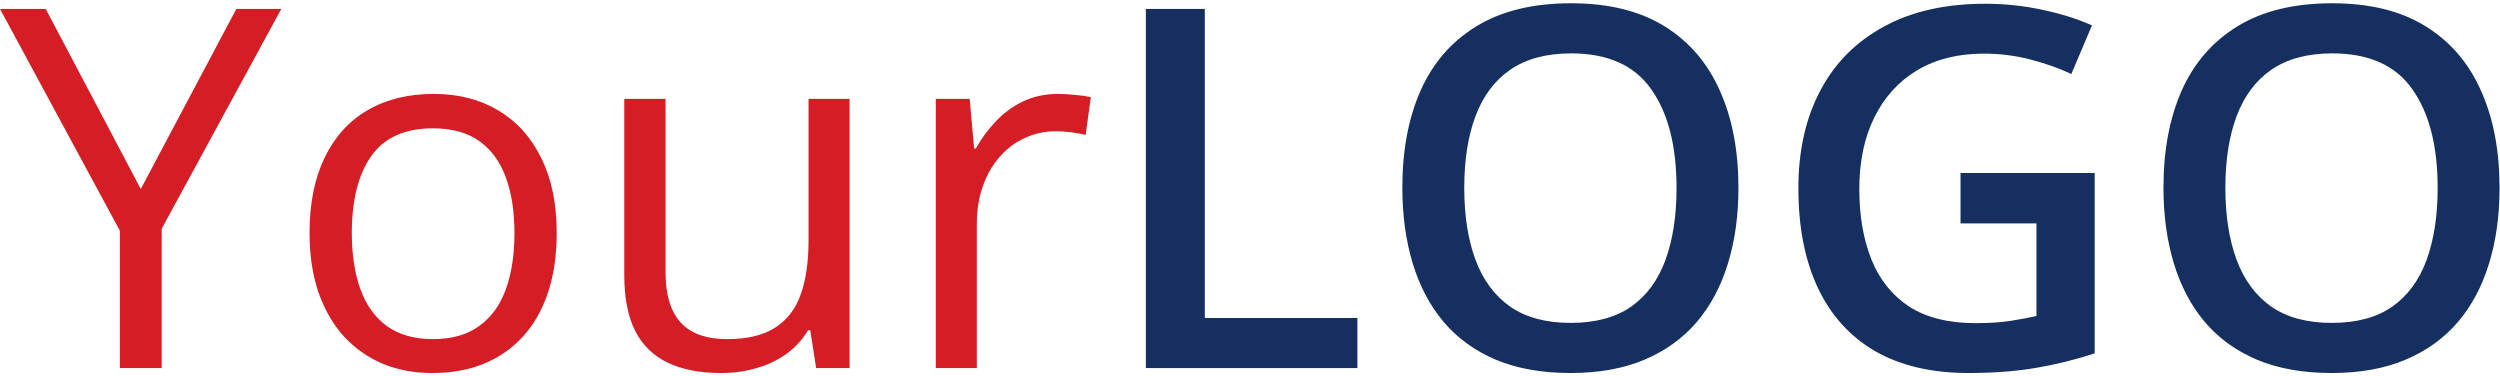 <svg width="652" height="98" viewBox="0 0 652 98" fill="none" xmlns="http://www.w3.org/2000/svg">
<path d="M36.714 49.291L61.639 2.325H73.364L42.16 59.67V96H31.268V60.183L0 2.325H11.918L36.714 49.291ZM145.19 60.76C145.19 66.526 144.443 71.674 142.948 76.201C141.453 80.729 139.296 84.552 136.476 87.671C133.657 90.789 130.24 93.181 126.225 94.847C122.252 96.47 117.746 97.281 112.705 97.281C108.006 97.281 103.692 96.47 99.762 94.847C95.875 93.181 92.501 90.789 89.639 87.671C86.82 84.552 84.62 80.729 83.039 76.201C81.501 71.674 80.733 66.526 80.733 60.76C80.733 53.071 82.035 46.535 84.641 41.153C87.247 35.728 90.963 31.606 95.79 28.787C100.659 25.925 106.447 24.494 113.154 24.494C119.561 24.494 125.157 25.925 129.941 28.787C134.768 31.649 138.505 35.792 141.154 41.217C143.845 46.599 145.19 53.114 145.19 60.76ZM91.753 60.76C91.753 66.398 92.501 71.289 93.996 75.432C95.491 79.576 97.797 82.779 100.916 85.043C104.034 87.307 108.049 88.439 112.961 88.439C117.831 88.439 121.825 87.307 124.943 85.043C128.104 82.779 130.432 79.576 131.927 75.432C133.422 71.289 134.17 66.398 134.17 60.76C134.17 55.164 133.422 50.337 131.927 46.279C130.432 42.178 128.126 39.017 125.007 36.796C121.889 34.575 117.852 33.464 112.897 33.464C105.593 33.464 100.232 35.878 96.815 40.705C93.44 45.532 91.753 52.217 91.753 60.76ZM221.566 25.776V96H212.852L211.314 86.133H210.738C209.285 88.567 207.406 90.618 205.099 92.284C202.792 93.95 200.187 95.188 197.282 96C194.42 96.854 191.366 97.281 188.12 97.281C182.567 97.281 177.911 96.384 174.152 94.59C170.393 92.796 167.552 90.02 165.63 86.261C163.75 82.502 162.811 77.675 162.811 71.78V25.776H173.575V71.011C173.575 76.863 174.899 81.242 177.547 84.146C180.196 87.008 184.232 88.439 189.657 88.439C194.869 88.439 199.012 87.457 202.088 85.492C205.206 83.527 207.448 80.644 208.815 76.842C210.182 72.998 210.866 68.299 210.866 62.746V25.776H221.566ZM275.964 24.494C277.374 24.494 278.848 24.579 280.385 24.75C281.923 24.878 283.29 25.071 284.486 25.327L283.141 35.194C281.987 34.895 280.706 34.66 279.296 34.489C277.886 34.319 276.562 34.233 275.324 34.233C272.504 34.233 269.835 34.81 267.314 35.963C264.837 37.074 262.658 38.697 260.779 40.833C258.899 42.926 257.426 45.467 256.358 48.458C255.29 51.405 254.756 54.694 254.756 58.325V96H244.056V25.776H252.898L254.051 38.718H254.5C255.952 36.113 257.703 33.742 259.754 31.606C261.804 29.428 264.175 27.698 266.866 26.416C269.6 25.135 272.632 24.494 275.964 24.494Z" fill="#D41D24"/>
<path d="M298.839 96V2.325H314.216V82.929H354.006V96H298.839ZM453.384 49.034C453.384 56.253 452.465 62.831 450.628 68.769C448.834 74.663 446.122 79.747 442.491 84.018C438.86 88.247 434.311 91.515 428.844 93.822C423.376 96.128 416.969 97.281 409.621 97.281C402.146 97.281 395.653 96.128 390.143 93.822C384.676 91.515 380.126 88.226 376.496 83.954C372.907 79.683 370.216 74.578 368.422 68.641C366.628 62.703 365.731 56.125 365.731 48.906C365.731 39.252 367.312 30.837 370.473 23.661C373.676 16.442 378.525 10.846 385.017 6.874C391.553 2.859 399.797 0.851 409.75 0.851C419.489 0.851 427.583 2.837 434.033 6.81C440.484 10.782 445.31 16.378 448.514 23.597C451.76 30.773 453.384 39.252 453.384 49.034ZM381.878 49.034C381.878 56.253 382.86 62.511 384.825 67.808C386.79 73.062 389.801 77.12 393.859 79.982C397.96 82.801 403.214 84.21 409.621 84.21C416.072 84.21 421.326 82.801 425.384 79.982C429.442 77.12 432.432 73.062 434.354 67.808C436.276 62.511 437.237 56.253 437.237 49.034C437.237 38.056 435.037 29.47 430.638 23.277C426.281 17.04 419.318 13.922 409.75 13.922C403.342 13.922 398.067 15.332 393.923 18.151C389.823 20.97 386.79 25.007 384.825 30.261C382.86 35.472 381.878 41.73 381.878 49.034ZM511.306 45.126H546.29V92.156C541.378 93.779 536.295 95.039 531.041 95.936C525.787 96.833 519.892 97.281 513.356 97.281C503.831 97.281 495.758 95.402 489.137 91.643C482.558 87.841 477.561 82.352 474.143 75.176C470.726 67.957 469.018 59.265 469.018 49.098C469.018 39.316 470.918 30.837 474.72 23.661C478.522 16.442 484.053 10.868 491.315 6.938C498.577 2.965 507.376 0.979 517.713 0.979C522.797 0.979 527.709 1.492 532.45 2.517C537.234 3.499 541.613 4.866 545.585 6.618L540.203 19.304C537.042 17.809 533.497 16.549 529.567 15.524C525.637 14.499 521.558 13.986 517.329 13.986C510.623 13.986 504.835 15.438 499.965 18.343C495.138 21.248 491.422 25.348 488.816 30.645C486.211 35.899 484.908 42.114 484.908 49.291C484.908 56.253 485.954 62.361 488.047 67.615C490.14 72.87 493.408 76.97 497.851 79.918C502.336 82.822 508.124 84.275 515.214 84.275C518.76 84.275 521.771 84.082 524.249 83.698C526.726 83.314 529.012 82.886 531.105 82.416V58.261H511.306V45.126ZM651.883 49.034C651.883 56.253 650.965 62.831 649.128 68.769C647.334 74.663 644.621 79.747 640.991 84.018C637.36 88.247 632.811 91.515 627.343 93.822C621.875 96.128 615.468 97.281 608.121 97.281C600.646 97.281 594.153 96.128 588.643 93.822C583.175 91.515 578.626 88.226 574.995 83.954C571.407 79.683 568.716 74.578 566.922 68.641C565.128 62.703 564.231 56.125 564.231 48.906C564.231 39.252 565.811 30.837 568.972 23.661C572.176 16.442 577.024 10.846 583.517 6.874C590.052 2.859 598.296 0.851 608.249 0.851C617.988 0.851 626.083 2.837 632.533 6.81C638.983 10.782 643.81 16.378 647.014 23.597C650.26 30.773 651.883 39.252 651.883 49.034ZM580.377 49.034C580.377 56.253 581.36 62.511 583.325 67.808C585.289 73.062 588.301 77.12 592.359 79.982C596.46 82.801 601.714 84.21 608.121 84.21C614.571 84.21 619.825 82.801 623.883 79.982C627.941 77.12 630.931 73.062 632.853 67.808C634.776 62.511 635.737 56.253 635.737 49.034C635.737 38.056 633.537 29.47 629.137 23.277C624.78 17.04 617.817 13.922 608.249 13.922C601.842 13.922 596.566 15.332 592.423 18.151C588.322 20.97 585.289 25.007 583.325 30.261C581.36 35.472 580.377 41.73 580.377 49.034Z" fill="#153060"/>
</svg>
